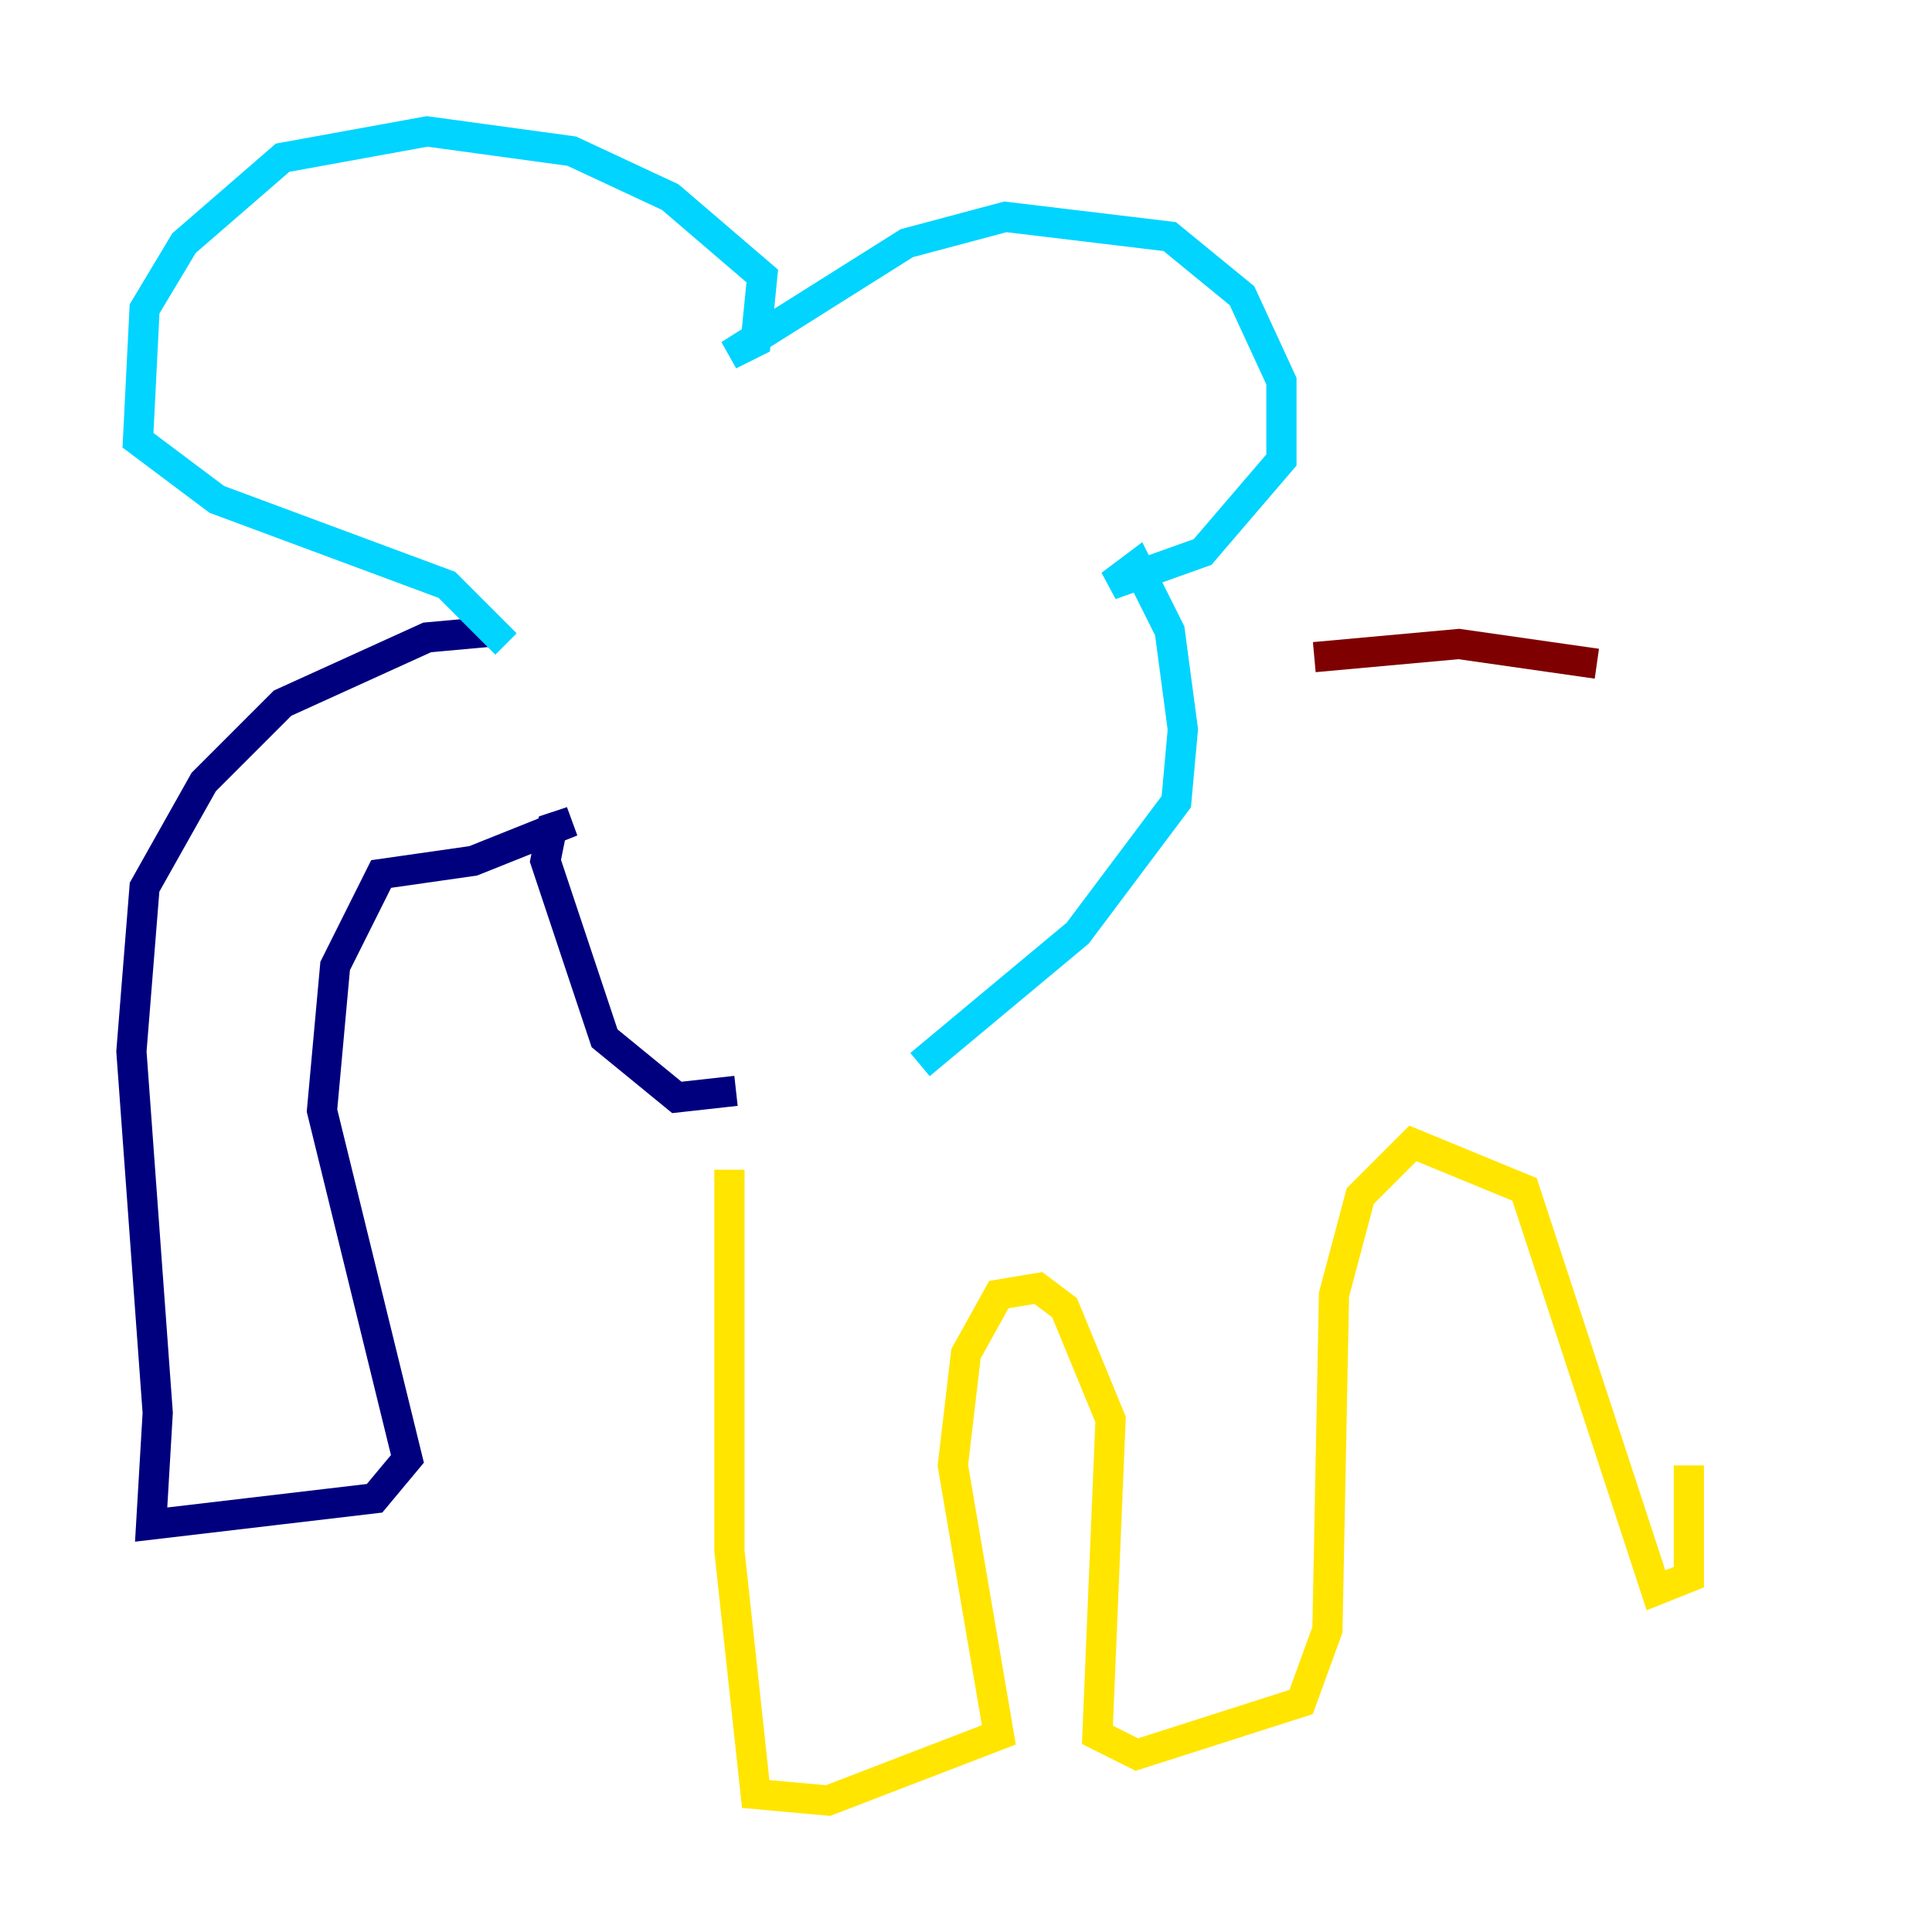<?xml version="1.0" encoding="utf-8" ?>
<svg baseProfile="tiny" height="128" version="1.2" viewBox="0,0,128,128" width="128" xmlns="http://www.w3.org/2000/svg" xmlns:ev="http://www.w3.org/2001/xml-events" xmlns:xlink="http://www.w3.org/1999/xlink"><defs /><polyline fill="none" points="33.088,41.796 28.299,42.231 18.721,46.585 13.497,51.809 9.578,58.776 8.707,69.66 10.449,93.605 10.014,101.007 24.816,99.265 26.993,96.653 21.333,73.578 22.204,64.0 25.252,57.905 31.347,57.034 37.878,54.422 36.571,54.857 36.136,57.034 40.054,68.789 44.843,72.707 48.762,72.272" stroke="#00007f" stroke-width="2" /><polyline fill="none" points="33.524,42.667 29.605,38.748 14.367,33.088 9.143,29.17 9.578,20.463 12.191,16.109 18.721,10.449 28.299,8.707 37.878,10.014 44.408,13.061 50.503,18.286 50.068,22.64 48.327,23.51 60.082,16.109 66.612,14.367 77.497,15.674 82.286,19.592 84.898,25.252 84.898,30.476 79.674,36.571 73.578,38.748 75.32,37.442 77.497,41.796 78.367,48.327 77.932,53.116 71.401,61.823 60.952,70.531" stroke="#00d4ff" stroke-width="2" /><polyline fill="none" points="48.327,77.497 48.327,102.748 50.068,118.857 54.857,119.293 66.177,114.939 63.129,97.088 64.0,89.687 66.177,85.769 68.789,85.333 70.531,86.639 73.578,94.041 72.707,114.939 75.32,116.245 86.204,112.762 87.946,107.973 88.381,85.769 90.122,79.238 93.605,75.755 101.007,78.803 109.714,105.361 111.891,104.49 111.891,97.088" stroke="#ffe500" stroke-width="2" /><polyline fill="none" points="105.796,43.973 96.653,42.667 87.075,43.537" stroke="#7f0000" stroke-width="2" /></svg>